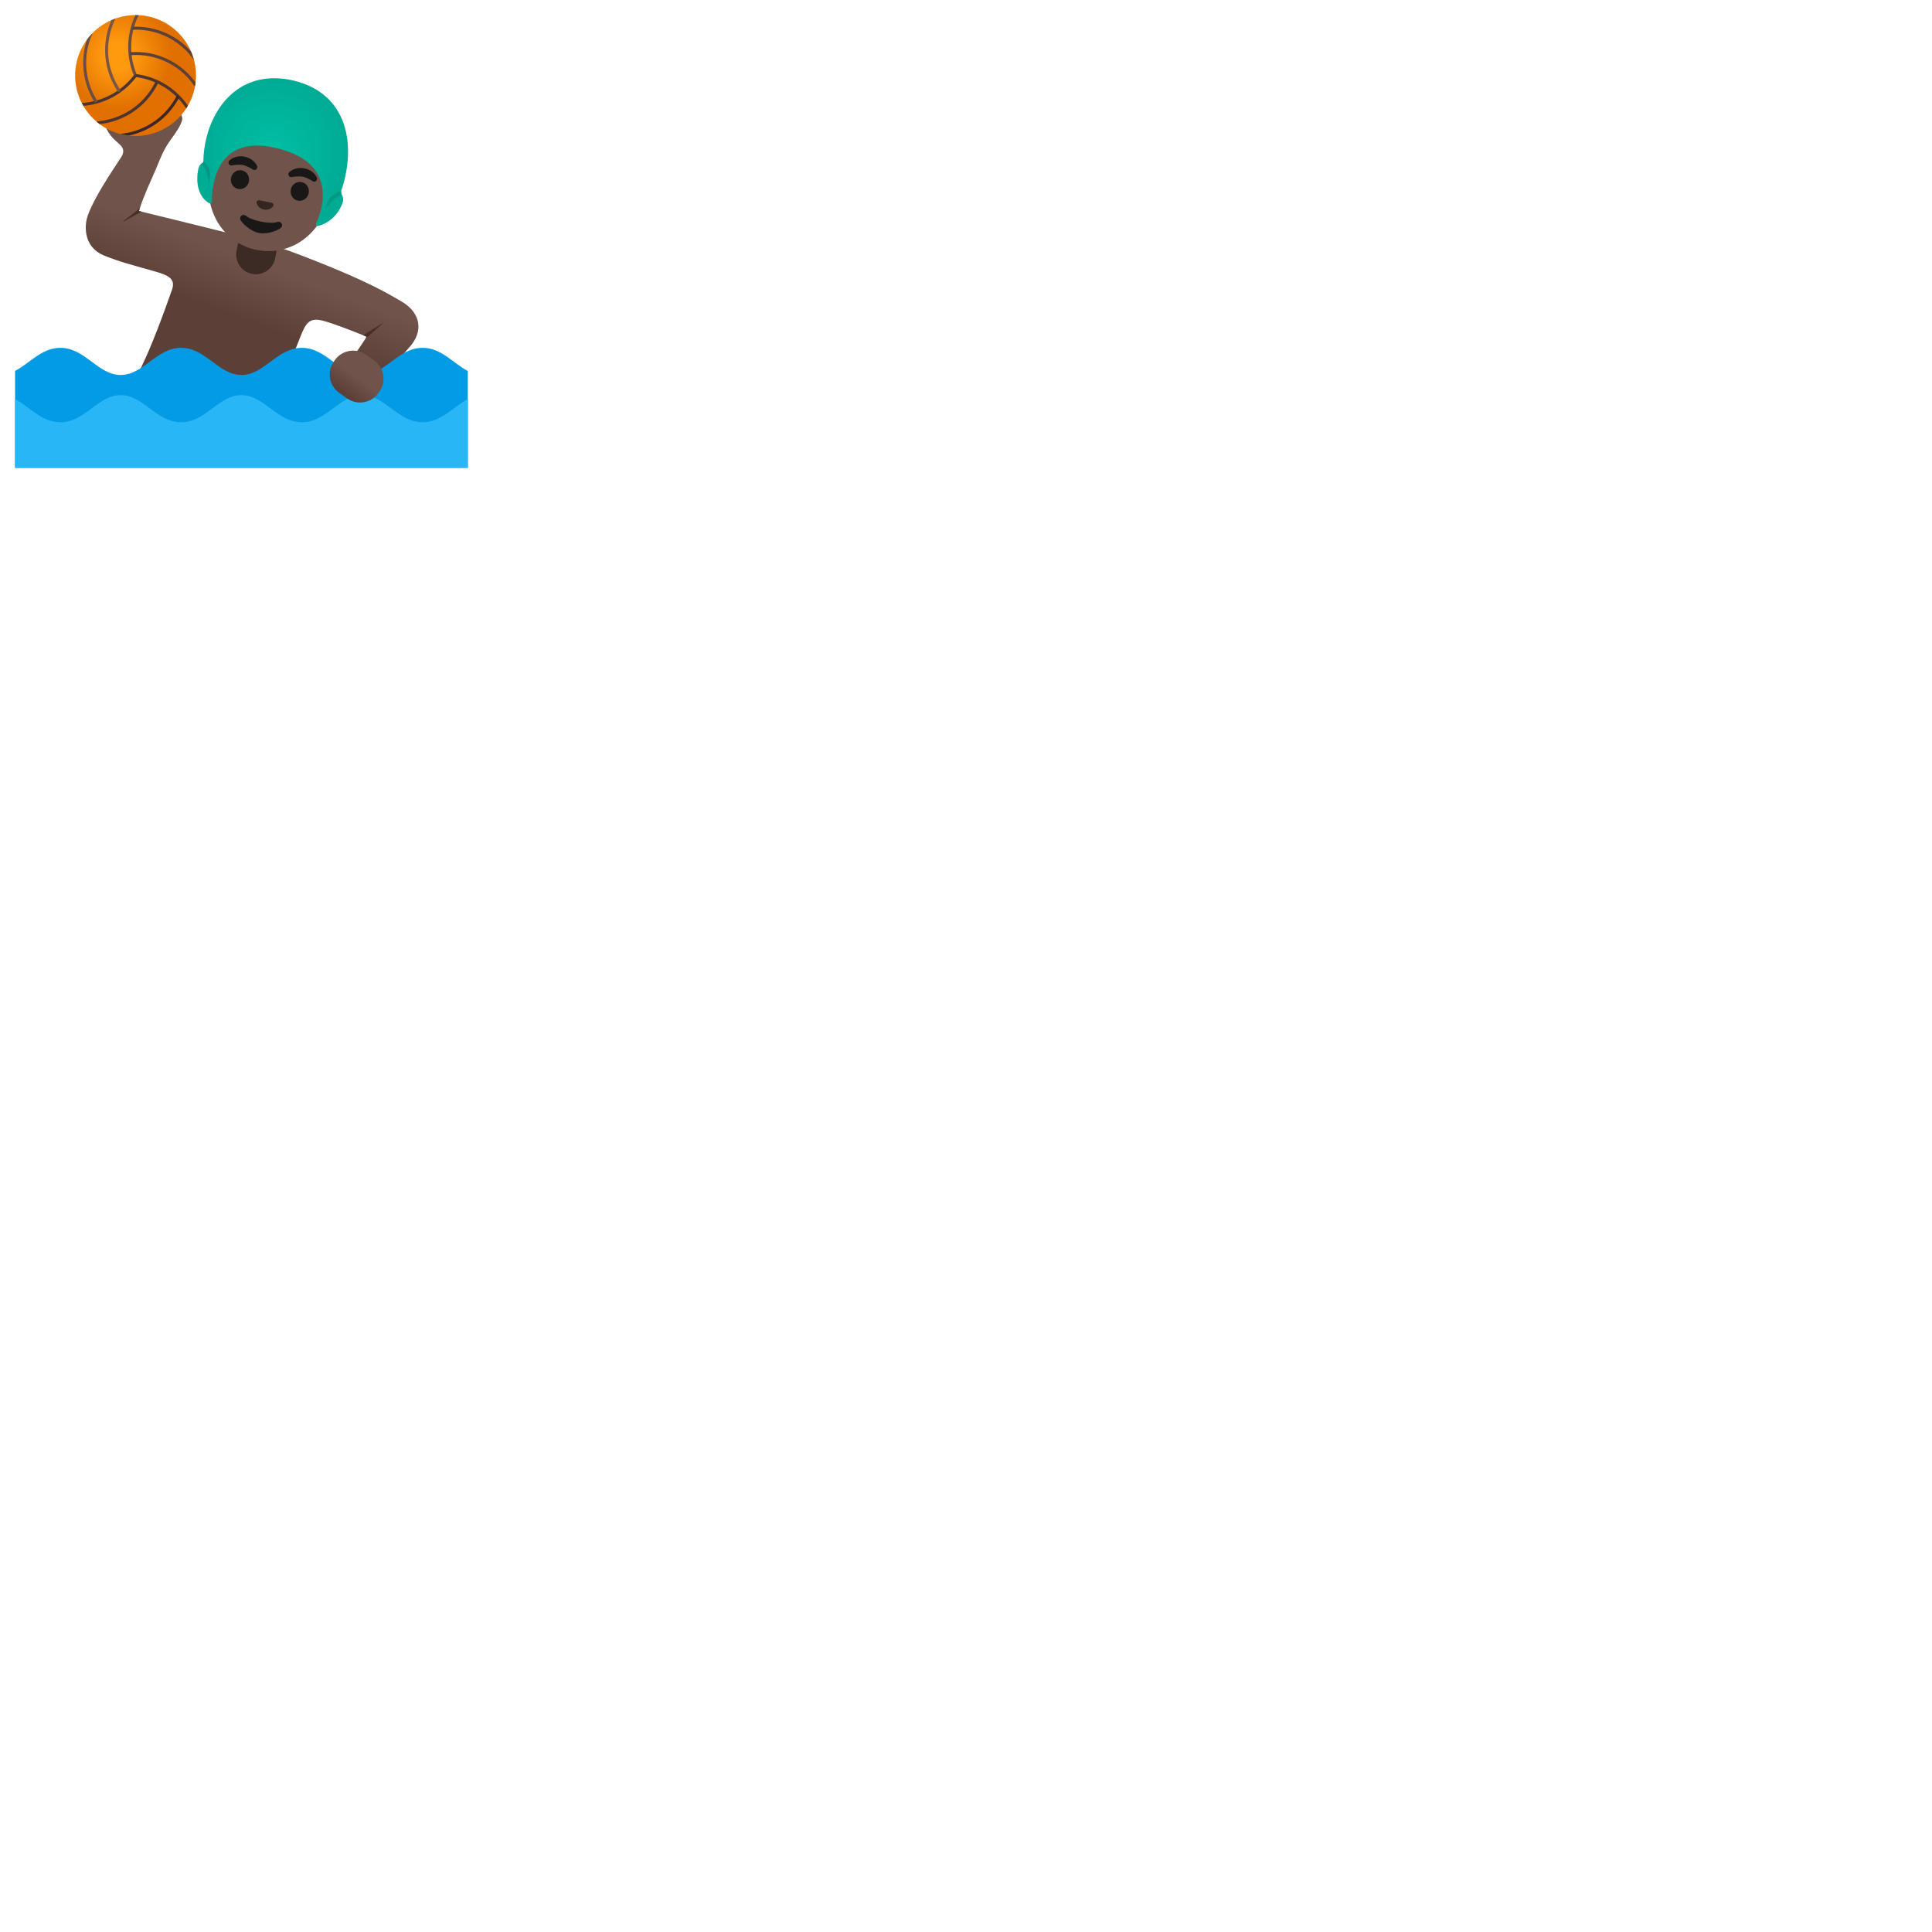 <svg xmlns="http://www.w3.org/2000/svg" version="1.1" viewBox="0 0 512 512" fill="currentColor"><linearGradient id="notoManPlayingWaterPoloDarkSkinTone0" x1="60.452" x2="71.336" y1="44.724" y2="73.468" gradientTransform="matrix(1 0 0 -1 0 128)" gradientUnits="userSpaceOnUse"><stop offset="0" stop-color="#5C4037"/><stop offset=".5" stop-color="#70534A"/></linearGradient><path fill="url(#notoManPlayingWaterPoloDarkSkinTone0)" d="M109.07 91.34c-.09.12-10.18 11.85-10.18 11.85l-7.23-5.65l5.12-7.68l.41-.62s-.36-.15-.97-.4c-2.33-.94-8.28-3.3-10.97-3.93c-3.5-.82-4.35 1.14-5.61 4.24c-2.73 6.69-6.25 16.3-6.25 16.3c-12.53-1.42-25.42-3.77-38.02-4.32c4.24-6.87 9.39-22.16 10.14-24.15c1.36-3.59-1.52-4.22-6.26-5.56c-3.47-.98-7.74-2.08-11.76-3.74c-5.25-2.17-5.24-7.69-4.25-10.5c2.09-5.95 8.86-15.24 9.2-16.1c1.13-2.9-2.37-2.9-4.25-7.06c-.81-1.81-.02-3.47 1-5.17c1.25-2.08 3.77-3.01 6.17-3.38c2.42-.36 4.97-.29 7.19.72c.47.22 1.1.42 1.5.77c.36.33.41.71.87.91c.58.25 1.17-.05 1.77.35c.46.31.8.81.95 1.33c.27.87.87 1.52.6 2.38c-.83 2.67-3.04 4.72-4.6 7.62c-.97 1.79-1.66 3.72-2.47 5.59c-1.43 3.3-3.02 6.63-4.12 10.07c-.08.24-.16.48-.23.72c0 0 .24.06.67.16c2.71.67 13.06 3.17 20 4.92c7.36 1.85 13.93 3.5 20.88 6.12c19.72 7.46 25.23 11.18 28.08 12.8c4.04 2.29 6.21 6.75 2.62 11.41"/><path fill="#4A2F27" d="m37.49 56.09l-4.64 2.58c-.04.02-.09.01-.12-.03c-.02-.04-.01-.09.03-.11l4.29-3.32c-.08.24-.16.48-.23.72c0 0 .24.06.67.16"/><path fill="#3C2B24" d="M66.8 72.58a5.21 5.21 0 0 1-4.11-6.11l.92-4.69l10.22 2l-.92 4.69a5.21 5.21 0 0 1-6.11 4.11"/><circle cx="35.93" cy="20.01" r="16" fill="#FF9100"/><radialGradient id="notoManPlayingWaterPoloDarkSkinTone1" cx="31.241" cy="113.134" r="17.651" gradientTransform="matrix(1 0 0 -1 0 128)" gradientUnits="userSpaceOnUse"><stop offset=".209" stop-color="#FFA726"/><stop offset=".792" stop-color="#B33F00"/></radialGradient><circle cx="35.93" cy="20.01" r="16" fill="url(#notoManPlayingWaterPoloDarkSkinTone1)" opacity=".4"/><defs><circle id="notoManPlayingWaterPoloDarkSkinTone2" cx="35.93" cy="20.01" r="16"/></defs><clipPath id="notoManPlayingWaterPoloDarkSkinTone3"><use href="#notoManPlayingWaterPoloDarkSkinTone2"/></clipPath><g fill="none" stroke-width=".787" clip-path="url(#notoManPlayingWaterPoloDarkSkinTone3)"><path stroke="#6D4C41" d="M35.92 20.02c-1-2.32-1.55-4.88-1.55-7.57c0-3.17.77-6.16 2.13-8.79"/><path stroke="#5D4037" d="M35.01 7.49c.32-.02.65-.03.98-.03c6.49 0 12.22 3.22 15.69 8.15m-17.23-1.38c.51-.04 1.02-.06 1.54-.06c6.62 0 12.46 3.35 15.9 8.46"/><path stroke="#4E342E" d="M35.9 20.01c2.51.3 5.01 1.1 7.33 2.44c2.74 1.58 4.95 3.75 6.55 6.24"/><path stroke="#3E2723" d="M47.21 25.5c-.15.29-.3.58-.47.86c-3.24 5.62-8.9 8.97-14.9 9.52"/><path stroke="#4E342E" d="M41.65 21.64c-.22.46-.46.92-.72 1.37c-3.31 5.73-9.13 9.11-15.27 9.54m10.26-12.54a18.97 18.97 0 0 1-5.78 5.13a19.2 19.2 0 0 1-8.68 2.55"/><path stroke="#6D4C41" d="M25.52 27.06c-.18-.27-.35-.55-.51-.83c-3.24-5.62-3.32-12.19-.79-17.67"/><path stroke="#795548" d="M31.64 24.17c-.29-.42-.56-.85-.82-1.31c-3.31-5.73-3.32-12.47-.63-18"/></g><path fill="#039BE5" d="M111.99 92.18c-6.57 0-9.93 7.19-16 7.19c-6.06 0-9.43-7.19-16-7.19s-9.93 7.19-16 7.19s-9.43-7.19-16-7.19s-9.94 7.19-16 7.19s-9.43-7.19-16-7.19c-4.98 0-8.13 4.12-12 6.12v25.69h119.98V98.31c-3.85-2-7-6.13-11.98-6.13"/><path fill="#29B6F6" d="M111.98 111.9c-6.57 0-9.94-7.19-16-7.19c-6.06 0-9.43 7.19-16 7.19s-9.94-7.19-16-7.19s-9.43 7.19-16 7.19s-9.94-7.19-16-7.19s-9.43 7.19-16 7.19c-4.97 0-8.11-4.11-11.97-6.11v18.2h119.98v-18.21c-3.86 2-7.04 6.12-12.01 6.12"/><path fill="#4A2F27" d="M101.44 85.65c.02.02.01.04-.01.06l-4.65 4.15l.41-.62s-.36-.15-.97-.4l5.15-3.21c.03-.01.06-.01.07.02"/><path fill="#70534A" d="M76.17 25.19c-8.39-1.64-17.91 5.8-20.44 18.71c-2.52 12.84 4.24 20.75 12.39 22.35s17.4-3.18 19.91-16.02c2.53-12.91-3.48-23.4-11.86-25.04"/><g fill="#1A1717"><ellipse cx="63.6" cy="47.61" rx="2.51" ry="2.42" transform="rotate(-78.907 63.598 47.61)"/><ellipse cx="79.44" cy="50.71" rx="2.51" ry="2.42" transform="rotate(-78.907 79.438 50.716)"/></g><path fill="#1A1717" d="M73.39 58.85c-1.71.61-6.75-.38-8.1-1.59c-.78-.7-1.84-.07-1.63.8c.21.86 2.59 3.22 4.97 3.69s5.44-.83 5.96-1.55c.51-.73-.22-1.71-1.2-1.35"/><path fill="#33251F" d="M72.2 53.81c-.05-.03-.1-.05-.15-.07l-3.41-.67c-.05 0-.11 0-.16.01c-.33.06-.57.35-.49.72c.08.37.57 1.46 1.94 1.73s2.23-.56 2.45-.87c.21-.31.1-.66-.18-.85"/><radialGradient id="notoManPlayingWaterPoloDarkSkinTone4" cx="72.26" cy="87.692" r="19.774" gradientTransform="matrix(1 0 0 -1 0 128)" gradientUnits="userSpaceOnUse"><stop offset="0" stop-color="#00BFA5"/><stop offset="1" stop-color="#00AB94"/></radialGradient><path fill="url(#notoManPlayingWaterPoloDarkSkinTone4)" d="M90.61 51.72c.42.7.64 1.35-.41 3.36c-2.11 4.04-5.74 4.76-5.9 4.79c-.03.01-.06.01-.09.01a.48.48 0 0 1-.4-.2a.487.487 0 0 1-.04-.53c.03-.07 3.37-6.53.81-12.21c-1.66-3.68-5.41-6.26-11.17-7.66c-5.42-1.32-9.66-.77-12.61 1.67c-4.99 4.13-4.64 12.35-4.63 12.43c0 .18-.08.35-.23.45c-.14.09-.33.11-.49.03s-3.82-1.91-3.06-8.09c.18-1.44.52-2.03.92-2.35c.12-.11.25-.19.38-.26c.17-.09.2-.11.2-.4v-.05c.2-7.7 3.33-14.63 8.38-18.53c4.21-3.24 9.56-4.22 15.48-2.83c5.57 1.32 9.62 4.19 12.03 8.54c4.41 7.95 1.72 17.5.79 20.23c-.34 1-.17 1.26.04 1.6"/><path fill="#009984" d="M55.42 48.43s-.34-1.73-.86-3.11c-.4-1.02-.97-1.64-1.25-1.9c.12-.11.25-.19.38-.26c.17-.09.2-.11.2-.4c.23.12.8.52 1.43 1.71c.7 1.34.1 3.96.1 3.96m30.76 7.05s1.46-2.03 2.63-2.92c1.19-.91 1.82-.79 1.82-.79s-.18-.37-.2-.59s.02-.52.02-.52s-.63.06-1.85.79c-1.95 1.2-2.42 4.03-2.42 4.03"/><path fill="#1A1717" d="M83.97 47.07s-.76-1.95-3.31-2.45s-3.99 1.01-3.99 1.01a.8.8 0 0 0-.23.41c-.08.42.19.82.61.9c.09.02.31-.01.33-.01c1.65-.33 2.85-.1 2.85-.1s1.19.24 2.59 1.17c.02.01.22.12.3.13c.42.08.82-.19.9-.61c.04-.14.01-.3-.05-.45m-15.86-3.1s-.76-1.95-3.31-2.45c-2.55-.5-3.99 1.01-3.99 1.01a.8.8 0 0 0-.23.41c-.08.42.19.82.61.9c.09.02.31-.01.33-.01c1.65-.33 2.85-.1 2.85-.1s1.19.24 2.59 1.17c.02.01.22.12.3.13c.42.08.82-.19.9-.61a.65.65 0 0 0-.05-.45"/><linearGradient id="notoManPlayingWaterPoloDarkSkinTone5" x1="222.723" x2="222.408" y1="-1979.973" y2="-1991.079" gradientTransform="matrix(.722 .513 .579 -.815 1083.598 -1632.477)" gradientUnits="userSpaceOnUse"><stop offset=".5" stop-color="#70534A"/><stop offset="1" stop-color="#5C4037"/></linearGradient><path fill="url(#notoManPlayingWaterPoloDarkSkinTone5)" d="m91.98 105.58l-2.1-1.49c-2.67-1.9-3.3-5.63-1.4-8.3l.26-.37c1.9-2.67 5.63-3.3 8.3-1.4l2.1 1.49c2.67 1.9 3.3 5.63 1.4 8.3l-.26.37c-1.89 2.66-5.63 3.29-8.3 1.4"/></svg>